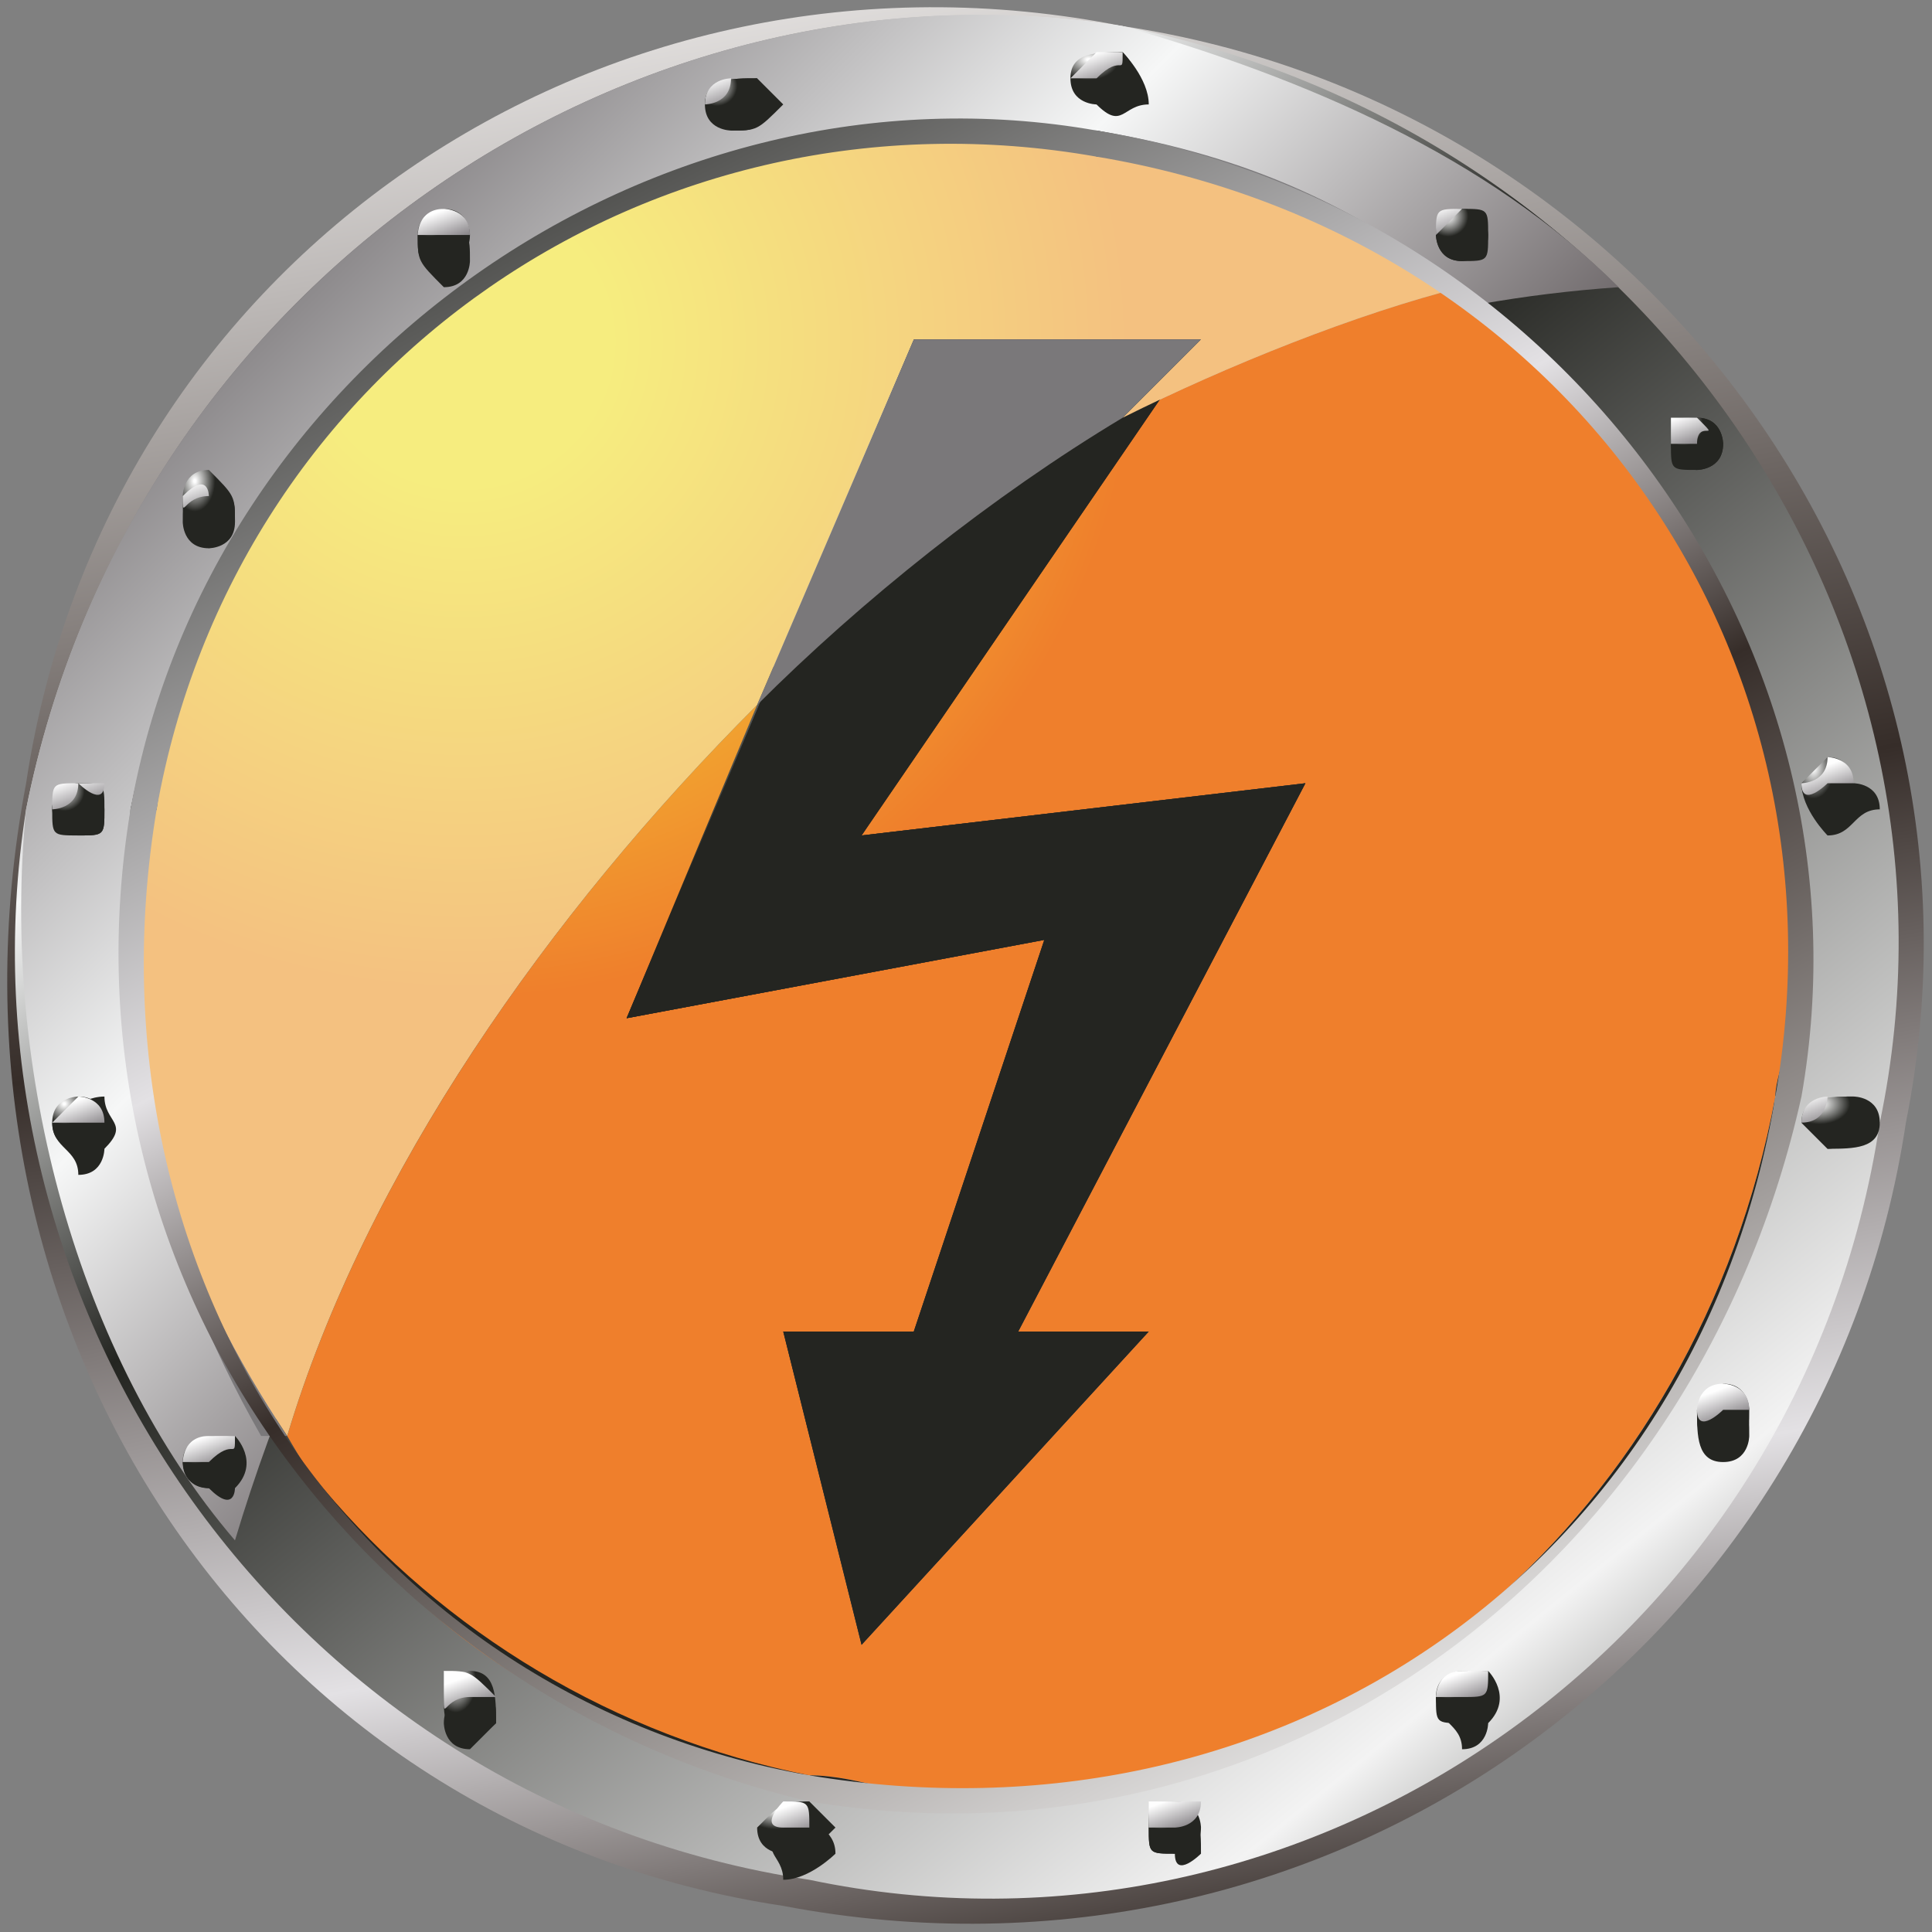 <?xml version="1.0" encoding="UTF-8"?>
<!DOCTYPE svg PUBLIC "-//W3C//DTD SVG 1.1//EN" "http://www.w3.org/Graphics/SVG/1.1/DTD/svg11.dtd">
<!-- Creator: CorelDRAW X6 -->
<svg xmlns="http://www.w3.org/2000/svg" xml:space="preserve" width="25" height="25" version="1.1" style="shape-rendering:geometricPrecision; text-rendering:geometricPrecision; image-rendering:optimizeQuality; fill-rule:evenodd; clip-rule:evenodd"
viewBox="0 0 74 74"
 xmlns:xlink="http://www.w3.org/1999/xlink">
 <rect x="0" y="0" width="74" height="74" fill="#808080" stroke="none"/>
 <defs>
  <style type="text/css">
   <![CDATA[
    .fil3 {fill:#242521;fill-rule:nonzero}
    .fil38 {fill:#7A787A;fill-rule:nonzero}
    .fil2 {fill:url(#id0)}
    .fil1 {fill:url(#id1)}
    .fil0 {fill:url(#id2)}
    .fil39 {fill:url(#id3)}
    .fil5 {fill:url(#id4)}
    .fil15 {fill:url(#id5)}
    .fil31 {fill:url(#id6)}
    .fil23 {fill:url(#id7)}
    .fil33 {fill:url(#id8)}
    .fil25 {fill:url(#id9)}
    .fil7 {fill:url(#id10)}
    .fil21 {fill:url(#id11)}
    .fil29 {fill:url(#id12)}
    .fil19 {fill:url(#id13)}
    .fil35 {fill:url(#id14)}
    .fil9 {fill:url(#id15)}
    .fil11 {fill:url(#id16)}
    .fil13 {fill:url(#id17)}
    .fil17 {fill:url(#id18)}
    .fil27 {fill:url(#id19)}
    .fil37 {fill:url(#id20)}
    .fil36 {fill:url(#id21)}
    .fil6 {fill:url(#id22)}
    .fil32 {fill:url(#id23)}
    .fil16 {fill:url(#id24)}
    .fil28 {fill:url(#id25)}
    .fil18 {fill:url(#id26)}
    .fil24 {fill:url(#id27)}
    .fil34 {fill:url(#id28)}
    .fil14 {fill:url(#id29)}
    .fil26 {fill:url(#id30)}
    .fil10 {fill:url(#id31)}
    .fil8 {fill:url(#id32)}
    .fil22 {fill:url(#id33)}
    .fil12 {fill:url(#id34)}
    .fil30 {fill:url(#id35)}
    .fil20 {fill:url(#id36)}
    .fil4 {fill:url(#id37)}
   ]]>
  </style>
  <linearGradient id="id0" gradientUnits="userSpaceOnUse" x1="-0.283" y1="-2.117" x2="61.386" y2="59.547">
   <stop offset="0" style="stop-color:#FEFEFE"/>
   <stop offset="0.031" style="stop-color:#FEFEFE"/>
   <stop offset="0.2" style="stop-color:#8A8789"/>
   <stop offset="0.4" style="stop-color:#F6F7F7"/>
   <stop offset="0.62" style="stop-color:#6D6769"/>
   <stop offset="1" style="stop-color:#F3F3F3"/>
  </linearGradient>
  <linearGradient id="id1" gradientUnits="userSpaceOnUse" x1="3.162" y1="-4.749" x2="70.554" y2="78.466">
   <stop offset="0" style="stop-color:#FEFEFE"/>
   <stop offset="0.031" style="stop-color:#FEFEFE"/>
   <stop offset="0.161" style="stop-color:#676264"/>
   <stop offset="0.271" style="stop-color:#F6F7F7"/>
   <stop offset="0.42" style="stop-color:#242521"/>
   <stop offset="0.812" style="stop-color:#F3F3F3"/>
   <stop offset="0.969" style="stop-color:#242521"/>
   <stop offset="1" style="stop-color:#242521"/>
  </linearGradient>
  <linearGradient id="id2" gradientUnits="userSpaceOnUse" x1="29.481" y1="-4.111" x2="44.234" y2="77.827">
   <stop offset="0" style="stop-color:#F6F4F3"/>
   <stop offset="0.478" style="stop-color:#362D29"/>
   <stop offset="0.78" style="stop-color:#E3E1E4"/>
   <stop offset="0.969" style="stop-color:#362D29"/>
   <stop offset="1" style="stop-color:#362D29"/>
  </linearGradient>
  <linearGradient id="id3" gradientUnits="userSpaceOnUse" x1="56.17" y1="73.394" x2="17.545" y2="0.323">
   <stop offset="0" style="stop-color:#FEFEFE"/>
   <stop offset="0.039" style="stop-color:#FEFEFE"/>
   <stop offset="0.459" style="stop-color:#362D29"/>
   <stop offset="0.62" style="stop-color:#E3E1E4"/>
   <stop offset="0.98" style="stop-color:#242521"/>
   <stop offset="1" style="stop-color:#242521"/>
  </linearGradient>
  <linearGradient id="id4" gradientUnits="userSpaceOnUse" x1="16.619" y1="8.049" x2="17.14" y2="9.478">
   <stop offset="0" style="stop-color:#FEFEFE"/>
   <stop offset="0.078" style="stop-color:#FEFEFE"/>
   <stop offset="0.988" style="stop-color:#787478"/>
   <stop offset="1" style="stop-color:#787478"/>
  </linearGradient>
  <linearGradient id="id5" gradientUnits="userSpaceOnUse" xlink:href="#id4" x1="30.123" y1="69.065" x2="30.644" y2="70.495">
  </linearGradient>
  <linearGradient id="id6" gradientUnits="userSpaceOnUse" xlink:href="#id4" x1="41.964" y1="1.912" x2="42.484" y2="3.342">
  </linearGradient>
  <linearGradient id="id7" gradientUnits="userSpaceOnUse" xlink:href="#id4" x1="70.057" y1="41.551" x2="70.577" y2="42.981">
  </linearGradient>
  <linearGradient id="id8" gradientUnits="userSpaceOnUse" xlink:href="#id4" x1="27.942" y1="2.649" x2="28.462" y2="4.078">
  </linearGradient>
  <linearGradient id="id9" gradientUnits="userSpaceOnUse" xlink:href="#id4" x1="69.928" y1="29.197" x2="70.448" y2="30.627">
  </linearGradient>
  <linearGradient id="id10" gradientUnits="userSpaceOnUse" xlink:href="#id4" x1="7.342" y1="18.369" x2="7.863" y2="19.798">
  </linearGradient>
  <linearGradient id="id11" gradientUnits="userSpaceOnUse" xlink:href="#id4" x1="65.774" y1="53.128" x2="66.294" y2="54.556">
  </linearGradient>
  <linearGradient id="id12" gradientUnits="userSpaceOnUse" xlink:href="#id4" x1="55.687" y1="7.607" x2="56.207" y2="9.036">
  </linearGradient>
  <linearGradient id="id13" gradientUnits="userSpaceOnUse" xlink:href="#id4" x1="55.881" y1="63.979" x2="56.401" y2="65.408">
  </linearGradient>
  <linearGradient id="id14" gradientUnits="userSpaceOnUse" xlink:href="#id4" x1="2.752" y1="29.694" x2="3.272" y2="31.123">
  </linearGradient>
  <linearGradient id="id15" gradientUnits="userSpaceOnUse" xlink:href="#id4" x1="2.907" y1="42.03" x2="3.427" y2="43.46">
  </linearGradient>
  <linearGradient id="id16" gradientUnits="userSpaceOnUse" xlink:href="#id4" x1="7.824" y1="54.911" x2="8.345" y2="56.341">
  </linearGradient>
  <linearGradient id="id17" gradientUnits="userSpaceOnUse" xlink:href="#id4" x1="17.43" y1="64.252" x2="17.95" y2="65.682">
  </linearGradient>
  <linearGradient id="id18" gradientUnits="userSpaceOnUse" xlink:href="#id4" x1="44.408" y1="68.956" x2="44.928" y2="70.385">
  </linearGradient>
  <linearGradient id="id19" gradientUnits="userSpaceOnUse" xlink:href="#id4" x1="64.373" y1="15.82" x2="64.893" y2="17.25">
  </linearGradient>
  <radialGradient id="id20" gradientUnits="objectBoundingBox" cx="25%" cy="16%" r="50%" fx="25%" fy="16%">
   <stop offset="0" style="stop-color:#F6ED7F"/>
   <stop offset="0.22" style="stop-color:#F6ED7F"/>
   <stop offset="1" style="stop-color:#F4C180"/>
  </radialGradient>
  <radialGradient id="id21" gradientUnits="objectBoundingBox" cx="12%" cy="3%" r="44%" fx="12%" fy="3%">
   <stop offset="0" style="stop-color:#F6E237"/>
   <stop offset="0.18" style="stop-color:#F6E237"/>
   <stop offset="1" style="stop-color:#EF7F2C"/>
  </radialGradient>
  <radialGradient id="id22" gradientUnits="objectBoundingBox" cx="23%" cy="13.998%" r="39.004%" fx="23%" fy="13.998%">
   <stop offset="0" style="stop-color:#FEFEFE"/>
   <stop offset="0.051" style="stop-color:#FEFEFE"/>
   <stop offset="1" style="stop-color:#242521"/>
  </radialGradient>
  <radialGradient id="id23" gradientUnits="objectBoundingBox" xlink:href="#id22" cx="22.997%" cy="14.002%" r="39.002%" fx="22.997%" fy="14.002%">
  </radialGradient>
  <radialGradient id="id24" gradientUnits="objectBoundingBox" xlink:href="#id22" cx="23%" cy="13.995%" r="39.004%" fx="23%" fy="13.995%">
  </radialGradient>
  <radialGradient id="id25" gradientUnits="objectBoundingBox" xlink:href="#id22" cx="22.997%" cy="14.002%" r="39%" fx="22.997%" fy="14.002%">
  </radialGradient>
  <radialGradient id="id26" gradientUnits="objectBoundingBox" xlink:href="#id22" cx="23%" cy="14.002%" r="39.004%" fx="23%" fy="14.002%">
  </radialGradient>
  <radialGradient id="id27" gradientUnits="objectBoundingBox" xlink:href="#id22" cx="22.997%" cy="13.998%" r="39.002%" fx="22.997%" fy="13.998%">
  </radialGradient>
  <radialGradient id="id28" gradientUnits="objectBoundingBox" xlink:href="#id22" cx="22.999%" cy="14.002%" r="39%" fx="22.999%" fy="14.002%">
  </radialGradient>
  <radialGradient id="id29" gradientUnits="objectBoundingBox" xlink:href="#id22" cx="22.997%" cy="13.999%" r="39.002%" fx="22.997%" fy="13.999%">
  </radialGradient>
  <radialGradient id="id30" gradientUnits="objectBoundingBox" xlink:href="#id22" cx="22.999%" cy="13.998%" r="39%" fx="22.999%" fy="13.998%">
  </radialGradient>
  <radialGradient id="id31" gradientUnits="objectBoundingBox" xlink:href="#id22" cx="22.999%" cy="13.998%" r="39%" fx="22.999%" fy="13.998%">
  </radialGradient>
  <radialGradient id="id32" gradientUnits="objectBoundingBox" xlink:href="#id22" cx="22.997%" cy="14.001%" r="38.998%" fx="22.997%" fy="14.001%">
  </radialGradient>
  <radialGradient id="id33" gradientUnits="objectBoundingBox" xlink:href="#id22" cx="23.003%" cy="13.994%" r="39.003%" fx="23.003%" fy="13.994%">
  </radialGradient>
  <radialGradient id="id34" gradientUnits="objectBoundingBox" xlink:href="#id22" cx="22.997%" cy="13.994%" r="39.002%" fx="22.997%" fy="13.994%">
  </radialGradient>
  <radialGradient id="id35" gradientUnits="objectBoundingBox" xlink:href="#id22" cx="23.003%" cy="14.002%" r="39%" fx="23.003%" fy="14.002%">
  </radialGradient>
  <radialGradient id="id36" gradientUnits="objectBoundingBox" xlink:href="#id22" cx="23%" cy="13.995%" r="39.004%" fx="23%" fy="13.995%">
  </radialGradient>
  <radialGradient id="id37" gradientUnits="objectBoundingBox" xlink:href="#id22" cx="23%" cy="14.001%" r="39.004%" fx="23%" fy="14.001%">
  </radialGradient>
 </defs>
 <g id="Layer_x0020_1">
  <path class="fil0" d="M73 43c-3,20 -22,34 -43,30 -20,-3 -33,-22 -29,-43 3,-20 22,-33 42,-29 20,3 34,22 30,42z"/>
  <path class="fil1" d="M72 43c-3,20 -22,33 -41,29 -20,-3 -33,-22 -30,-41 4,-20 23,-33 42,-30 20,4 33,23 29,42z"/>
  <path class="fil2" d="M62 11c-29,2 -47,28 -53,48 -6,-7 -9,-18 -8,-28 4,-20 23,-33 42,-30 7,2 14,5 19,10z"/>
  <path class="fil3" d="M18 10c0,0 0,1 -1,1 -1,-1 -1,-1 -1,-2 0,0 1,-1 1,-1 1,1 1,1 1,2z"/>
  <path class="fil4" d="M18 9c0,1 -1,1 -1,1 -1,0 -1,0 -1,-1 0,-1 1,-1 1,-1 1,0 1,1 1,1z"/>
  <path class="fil5" d="M18 9c0,0 -1,0 -1,0 -1,0 -1,0 -1,0 0,0 0,-1 1,-1 0,0 1,0 1,1z"/>
  <path class="fil3" d="M9 20c0,1 -1,1 -1,1 -1,0 -1,-1 -1,-1 0,-1 0,-1 1,-1 1,0 1,0 1,1z"/>
  <path class="fil6" d="M9 20c0,0 -1,1 -1,1 -1,-1 -1,-1 -1,-2 0,0 0,-1 1,-1 1,1 1,1 1,2z"/>
  <path class="fil7" d="M8 19c1,0 0,0 0,0 -1,0 -1,1 -1,0 0,0 0,0 0,0 1,-1 1,0 1,0z"/>
  <path class="fil3" d="M4 44c0,0 0,1 -1,1 0,-1 -1,-1 -1,-2 0,0 1,-1 2,-1 0,1 1,1 0,2z"/>
  <path class="fil8" d="M4 43c0,1 0,1 -1,1 0,0 -1,0 -1,-1 0,-1 1,-1 1,-1 1,0 1,1 1,1z"/>
  <path class="fil9" d="M4 43c0,0 0,0 -1,0 0,0 -1,0 -1,0 0,0 1,-1 1,-1 0,0 1,0 1,1z"/>
  <path class="fil3" d="M9 57c0,0 0,1 -1,0 0,0 -1,0 -1,-1 0,0 1,-1 2,-1 0,0 1,1 0,2z"/>
  <path class="fil10" d="M9 56c0,1 0,1 -1,1 -1,0 -1,-1 -1,-1 0,-1 1,-1 1,-1 1,0 1,1 1,1z"/>
  <path class="fil11" d="M9 55c0,1 0,0 -1,1 0,0 -1,0 -1,0 0,0 0,-1 1,-1 0,0 1,0 1,0z"/>
  <path class="fil3" d="M19 66c0,0 -1,1 -1,1 -1,0 -1,-1 -1,-1 0,-1 1,-1 1,-1 1,0 1,0 1,1z"/>
  <path class="fil12" d="M19 66c0,0 -1,1 -1,0 -1,0 -1,0 -1,-1 0,0 0,-1 1,-1 1,0 1,1 1,2z"/>
  <path class="fil13" d="M19 65c0,0 -1,0 -1,0 -1,0 -1,1 -1,0 0,0 0,0 0,-1 1,0 1,0 2,1z"/>
  <path class="fil3" d="M32 71c0,0 -1,1 -2,1 0,-1 -1,-1 0,-2 0,0 0,-1 1,-1 0,1 1,1 1,2z"/>
  <path class="fil14" d="M32 70c-1,1 -1,1 -2,1 0,0 -1,0 -1,-1 1,-1 1,-1 2,-1 0,0 1,1 1,1z"/>
  <path class="fil15" d="M31 70c0,0 0,0 -1,0 0,0 0,0 0,0 -1,0 0,-1 0,-1 1,0 1,0 1,1z"/>
  <path class="fil3" d="M46 71c0,0 -1,1 -1,0 -1,0 -1,0 -1,-1 0,0 1,-1 1,-1 1,0 1,1 1,2z"/>
  <path class="fil16" d="M46 70c0,1 -1,1 -1,1 -1,0 -1,0 -1,-1 0,-1 0,-1 1,-1 1,0 1,1 1,1z"/>
  <path class="fil17" d="M46 69c0,1 -1,1 -1,1 -1,0 -1,0 -1,0 0,0 0,-1 0,-1 1,0 1,0 2,0z"/>
  <path class="fil3" d="M57 66c0,0 0,1 -1,1 0,-1 -1,-1 -1,-2 0,0 1,-1 2,-1 0,0 1,1 0,2z"/>
  <path class="fil18" d="M57 65c0,1 0,1 -1,1 -1,0 -1,0 -1,-1 0,-1 1,-1 1,-1 1,0 1,1 1,1z"/>
  <path class="fil19" d="M57 64c0,1 0,1 -1,1 0,0 -1,0 -1,0 0,0 0,-1 1,-1 0,0 1,0 1,0z"/>
  <path class="fil3" d="M67 55c0,0 0,1 -1,1 -1,0 -1,-1 -1,-2 0,0 1,-1 1,0 1,0 1,0 1,1z"/>
  <path class="fil20" d="M67 54c0,1 0,1 -1,1 -1,0 -1,0 -1,-1 0,0 1,-1 1,-1 1,0 1,1 1,1z"/>
  <path class="fil21" d="M67 54c0,0 -1,0 -1,0 0,0 -1,1 -1,0 0,0 0,-1 1,-1 0,0 1,0 1,1z"/>
  <path class="fil3" d="M72 43c0,1 -1,1 -2,1 0,0 -1,-1 -1,-1 1,-1 1,-1 2,-1 0,0 1,1 1,1z"/>
  <path class="fil22" d="M72 43c-1,0 -1,1 -2,1 0,0 -1,-1 -1,-1 0,-1 1,-1 2,-1 0,0 1,0 1,1z"/>
  <path class="fil23" d="M71 42c0,0 0,0 -1,0 0,0 0,1 -1,1 0,-1 1,-1 1,-1 1,0 1,0 1,0z"/>
  <path class="fil3" d="M72 31c-1,0 -1,1 -2,1 0,0 -1,-1 -1,-2 0,0 1,-1 2,0 0,0 1,0 1,1z"/>
  <path class="fil24" d="M71 31c0,0 0,1 -1,0 0,0 -1,0 -1,-1 0,0 1,-1 1,-1 1,0 1,1 1,2z"/>
  <path class="fil25" d="M71 30c0,0 0,0 -1,0 0,0 -1,1 -1,0 0,0 1,0 1,-1 0,0 1,0 1,1z"/>
  <path class="fil3" d="M66 17c0,1 -1,1 -1,1 -1,0 -1,0 -1,-1 0,-1 0,-1 1,-1 1,0 1,1 1,1z"/>
  <path class="fil26" d="M66 17c0,1 -1,1 -1,1 -1,0 -1,-1 -1,-1 0,-1 0,-1 1,-1 1,0 1,1 1,1z"/>
  <path class="fil27" d="M65 16c1,1 0,0 0,1 -1,0 -1,0 -1,0 0,0 0,-1 0,-1 1,0 1,0 1,0z"/>
  <path class="fil3" d="M57 9c0,1 0,1 -1,1 -1,0 -1,-1 -1,-1 0,-1 1,-1 1,-1 1,0 1,1 1,1z"/>
  <path class="fil28" d="M57 9c0,1 -1,1 -1,1 -1,0 -1,-1 -1,-1 0,-1 1,-1 1,-1 1,0 1,0 1,1z"/>
  <path class="fil29" d="M57 8c0,0 -1,0 -1,0 -1,1 -1,1 -1,1 0,-1 0,-1 1,-1 0,0 1,0 1,0z"/>
  <path class="fil3" d="M44 4c-1,0 -1,1 -2,0 0,0 -1,0 -1,-1 1,0 1,-1 2,-1 0,0 1,1 1,2z"/>
  <path class="fil30" d="M43 3c0,1 0,1 -1,1 0,0 -1,-1 -1,-1 0,-1 1,-1 2,-1 0,0 1,1 0,1z"/>
  <path class="fil31" d="M43 2c0,1 0,0 -1,1 0,0 0,0 -1,0 0,0 1,-1 1,-1 0,0 1,0 1,0z"/>
  <path class="fil3" d="M30 4c-1,1 -1,1 -2,1 0,0 -1,0 -1,-1 0,-1 1,-1 2,-1 0,0 1,1 1,1z"/>
  <path class="fil32" d="M29 4c0,1 0,1 -1,1 0,0 -1,-1 -1,-1 0,-1 1,-1 2,-1 0,0 0,0 0,1z"/>
  <path class="fil33" d="M29 3c0,0 0,0 -1,0 0,1 -1,1 -1,1 0,-1 1,-1 1,-1 0,0 1,0 1,0z"/>
  <path class="fil3" d="M4 31c0,1 0,1 -1,1 -1,0 -1,0 -1,-1 0,-1 1,-1 1,-1 1,0 1,1 1,1z"/>
  <path class="fil34" d="M4 31c0,1 0,1 -1,1 -1,0 -1,-1 -1,-1 0,-1 1,-1 1,-1 1,0 1,0 1,1z"/>
  <path class="fil35" d="M4 30c0,1 -1,0 -1,0 0,1 -1,1 -1,1 0,-1 0,-1 1,-1 0,0 1,0 1,0z"/>
  <path class="fil36" d="M56 11c-4,1 -9,3 -13,5l-10 16 17 -2 -11 21 5 0 -11 12 -3 -12 5 0 5 -15 -16 3 5 -12c-8,8 -15,18 -18,28 4,7 11,12 20,13 2,0 4,1 6,1 15,0 28,-11 31,-27l0 0c0,-1 1,-3 1,-5 0,-10 -5,-20 -13,-26l0 0z"/>
  <path class="fil3" d="M68 42l0 0c-3,16 -16,27 -31,27 -2,0 -4,-1 -6,-1 -15,-3 -26,-16 -26,-31 0,-2 0,-4 1,-6 2,-15 16,-26 31,-26 2,0 4,0 5,1 16,2 27,16 27,31 0,2 -1,4 -1,5l0 0 0 0c1,-1 1,-3 1,-5 0,-15 -11,-29 -27,-32 -1,0 -3,0 -5,0 -15,0 -29,11 -32,26 0,2 0,4 0,6 0,15 11,29 26,31 2,1 4,1 6,1 15,0 29,-11 31,-27l0 0 0 0z"/>
  <polygon class="fil3" points="35,13 24,39 40,36 35,51 30,51 33,63 44,51 39,51 50,30 33,32 46,13 35,13 "/>
  <polygon class="fil3" points="35,13 24,39 40,36 35,51 30,51 33,63 44,51 39,51 50,30 33,32 46,13 35,13 "/>
  <path class="fil37" d="M37 5c-15,0 -29,11 -31,26 -1,2 -1,4 -1,6 0,6 2,12 6,18 3,-10 10,-20 18,-28l6 -14 11 0 -3 3c4,-2 9,-4 13,-5 -4,-2 -9,-5 -14,-5 -1,-1 -3,-1 -5,-1l0 0z"/>
  <path class="fil38" d="M37 5c-15,0 -29,11 -32,26 -1,9 1,17 5,24 0,0 0,0 1,0 -4,-6 -6,-12 -6,-18 0,-2 0,-4 1,-6 2,-15 16,-26 31,-26 2,0 4,0 5,1 5,0 10,3 14,5 0,0 0,0 0,0 -4,-3 -8,-5 -14,-6 -1,0 -3,0 -5,0l0 0z"/>
  <path class="fil38" d="M46 13l-11 0 -6 14c4,-4 9,-8 14,-11l3 -3 0 0z"/>
  <path class="fil39" d="M31 68c-17,-3 -28,-19 -25,-37 3,-17 19,-28 36,-25 18,3 29,19 26,36 -3,18 -19,29 -37,26zm11 -63c-17,-3 -34,9 -37,26 -3,18 9,34 26,38 18,3 34,-9 38,-27 3,-17 -9,-34 -27,-37z"/>
 </g>
</svg>
